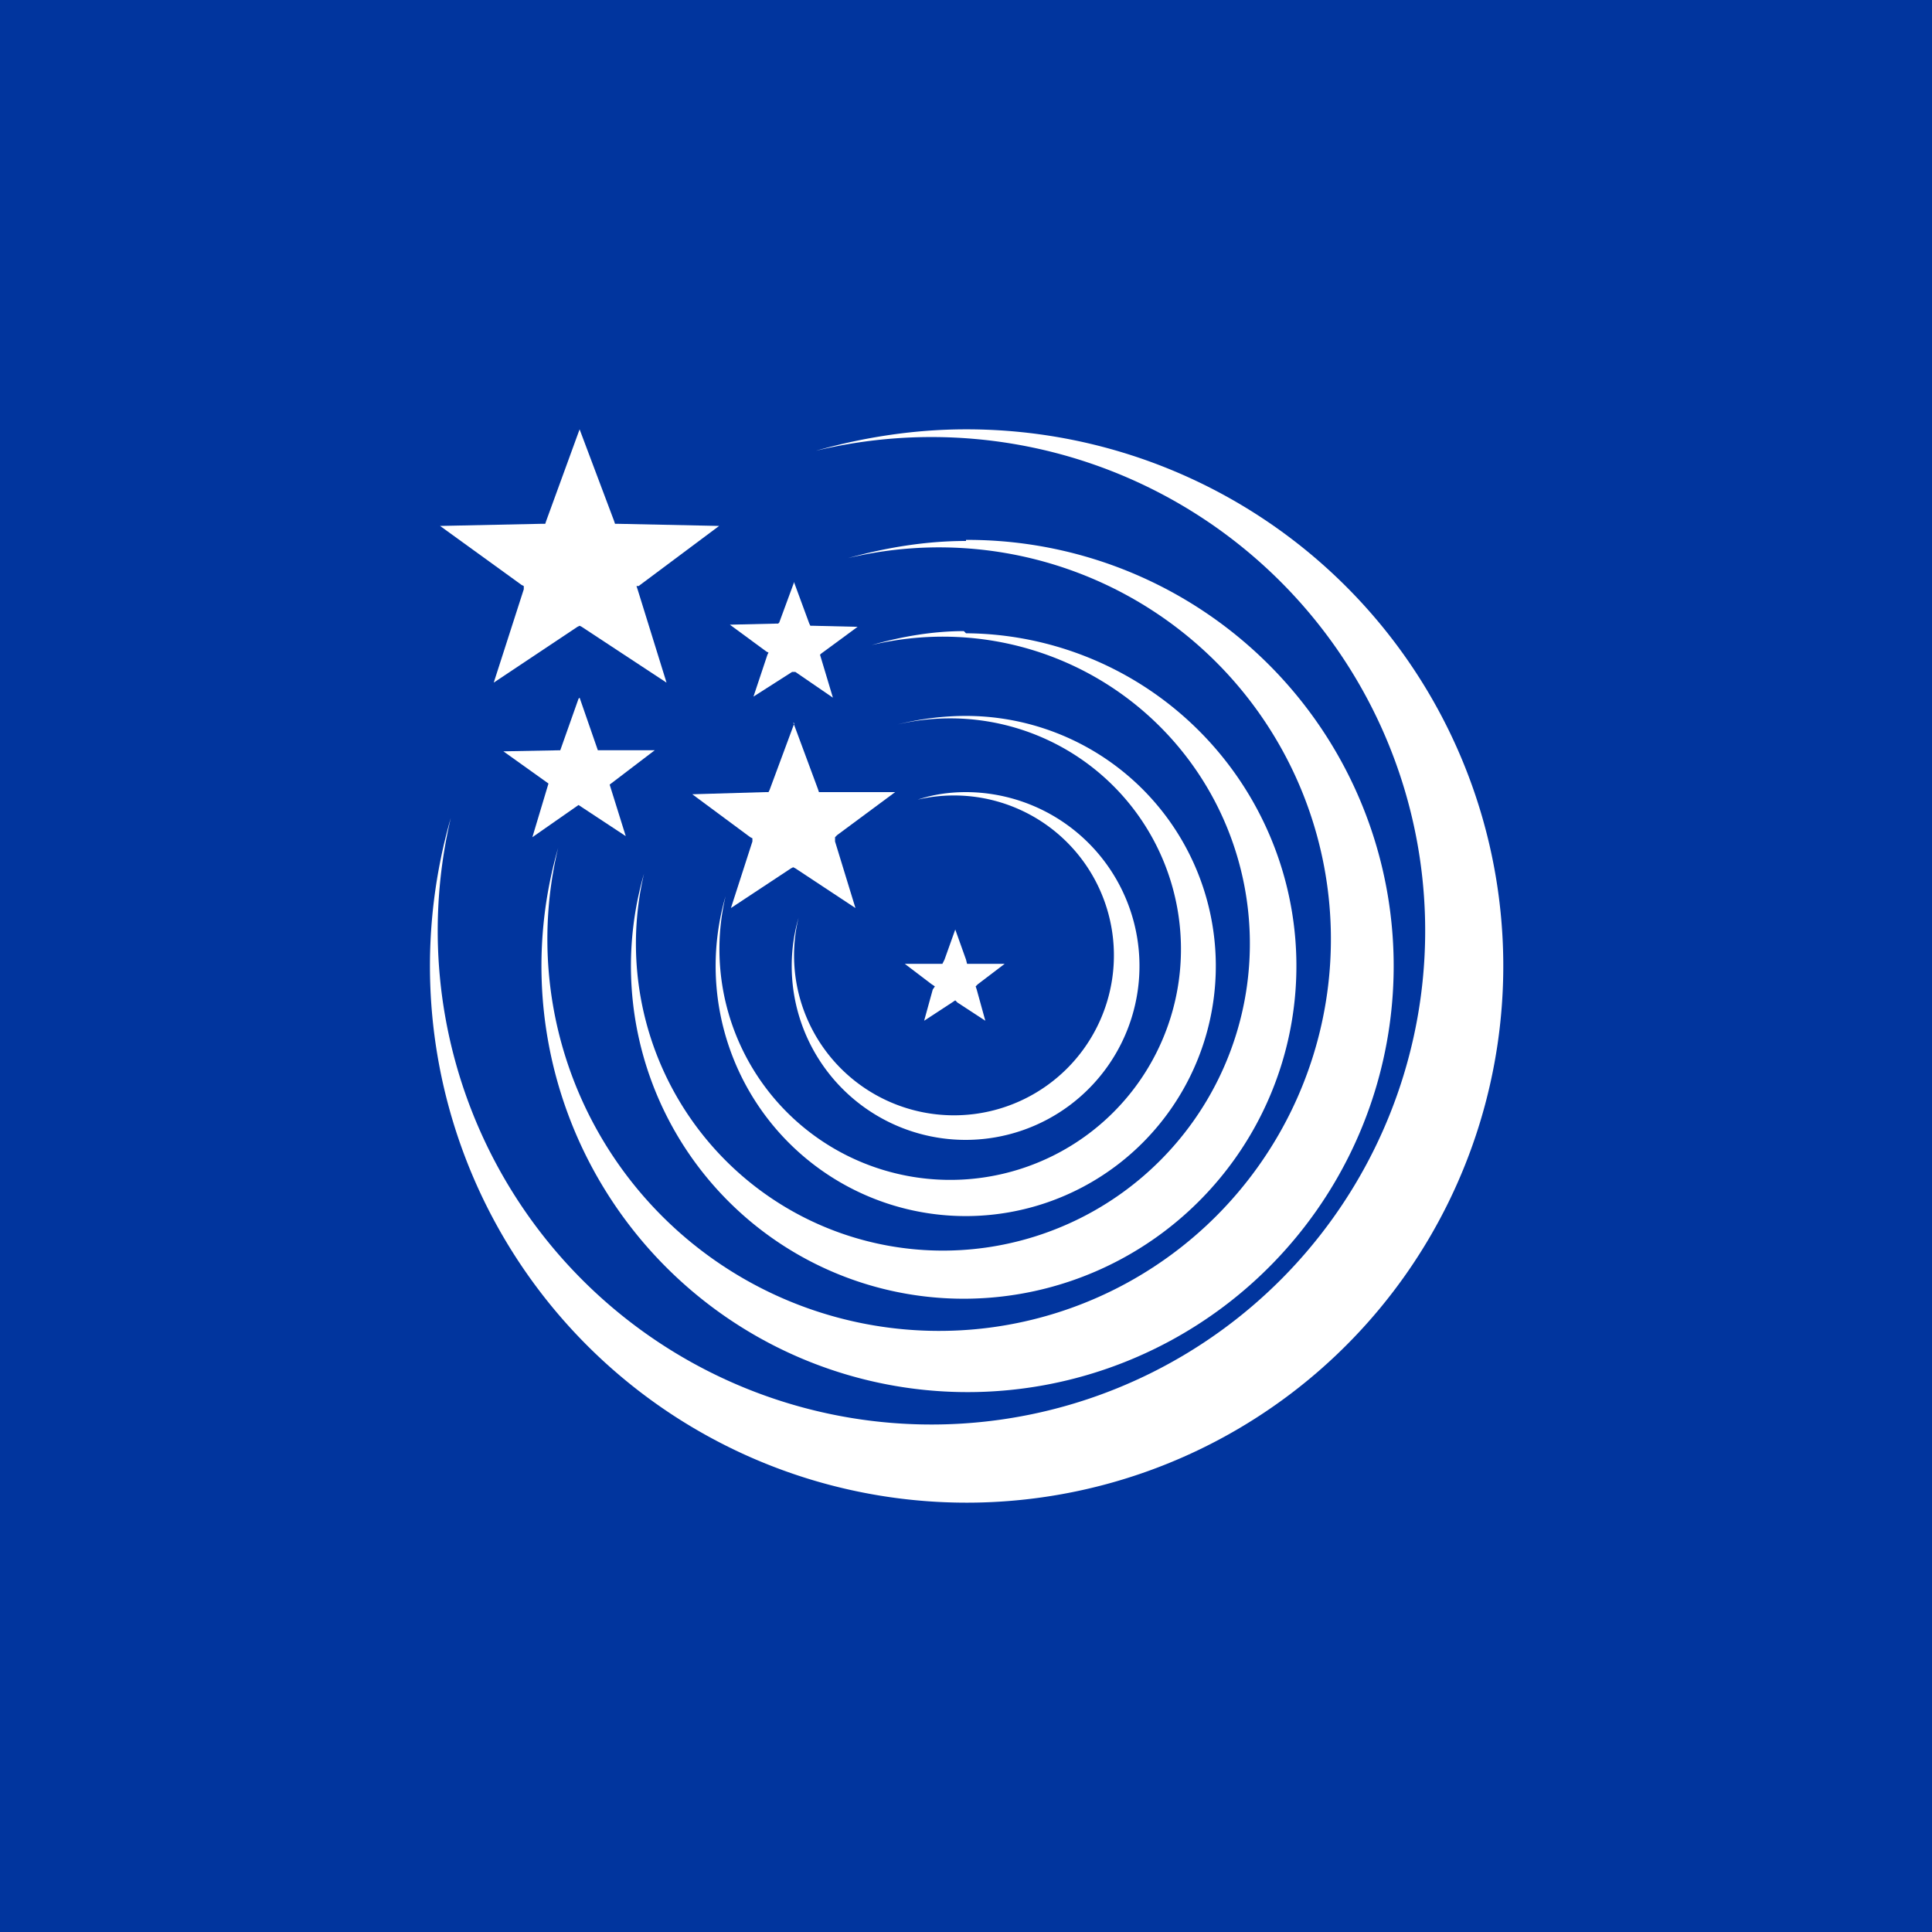 <!-- by TradingView --><svg width="18" height="18" viewBox="0 0 18 18" xmlns="http://www.w3.org/2000/svg"><path fill="#01359E" d="M0 0h18v18H0z"/><path d="M9 7.38a1.62 1.62 0 1 1-1.56 1.17 1.49 1.49 0 1 0 1.11-1.1c.15-.05.3-.07.45-.07Z" fill="#fff"/><path d="M9 6.67a2.33 2.33 0 1 1-2.24 1.68 2.15 2.15 0 1 0 1.6-1.6c.2-.05.42-.08.64-.08Z" fill="#fff"/><path d="M9 5.9A3.1 3.1 0 1 1 6 8.14a2.86 2.86 0 1 0 2.12-2.13c.28-.08.57-.13.86-.13Z" fill="#fff"/><path d="M9 5.03A3.97 3.97 0 1 1 5.2 7.9 3.65 3.65 0 1 0 7.9 5.2c.36-.1.73-.16 1.1-.16Z" fill="#fff"/><path d="M9 4a5 5 0 1 1-4.8 3.62A4.6 4.6 0 1 0 7.6 4.2C8.06 4.07 8.53 4 9 4Z" fill="#fff"/><path d="m5.4 4-.31.85-.01.03h-.03l-.95.02.76.55.02.01v.03l-.28.87.78-.52.02-.01.02.01.79.52-.27-.87-.01-.03h.02l.75-.56-.95-.02h-.02l-.01-.03L5.4 4ZM7.4 5.42l-.14.38-.01.01h-.02l-.43.01.34.25.02.01-.01.02-.13.39.36-.23h.03l.35.24-.12-.4V6.1l.01-.01.34-.25-.42-.01h-.02l-.01-.02-.14-.38ZM7.4 6.74l-.23.62-.01.02h-.03l-.68.02.54.4.02.01v.03l-.2.62.56-.37.02-.01.02.01.56.37-.19-.62V7.8l.02-.02.54-.4h-.71l-.01-.03-.23-.62ZM8.9 8.66l-.1.28-.02.04h-.35l.25.19.03.02-.02.03-.08.29.26-.17.03-.02.02.02.26.17-.08-.29-.01-.03.02-.02.25-.19h-.35L9 8.94l-.1-.28ZM5.4 6.5l.17.49h.53l-.42.32.15.48-.44-.29-.43.3.15-.5-.42-.3.53-.01.17-.48Z" fill="#fff"/></svg>